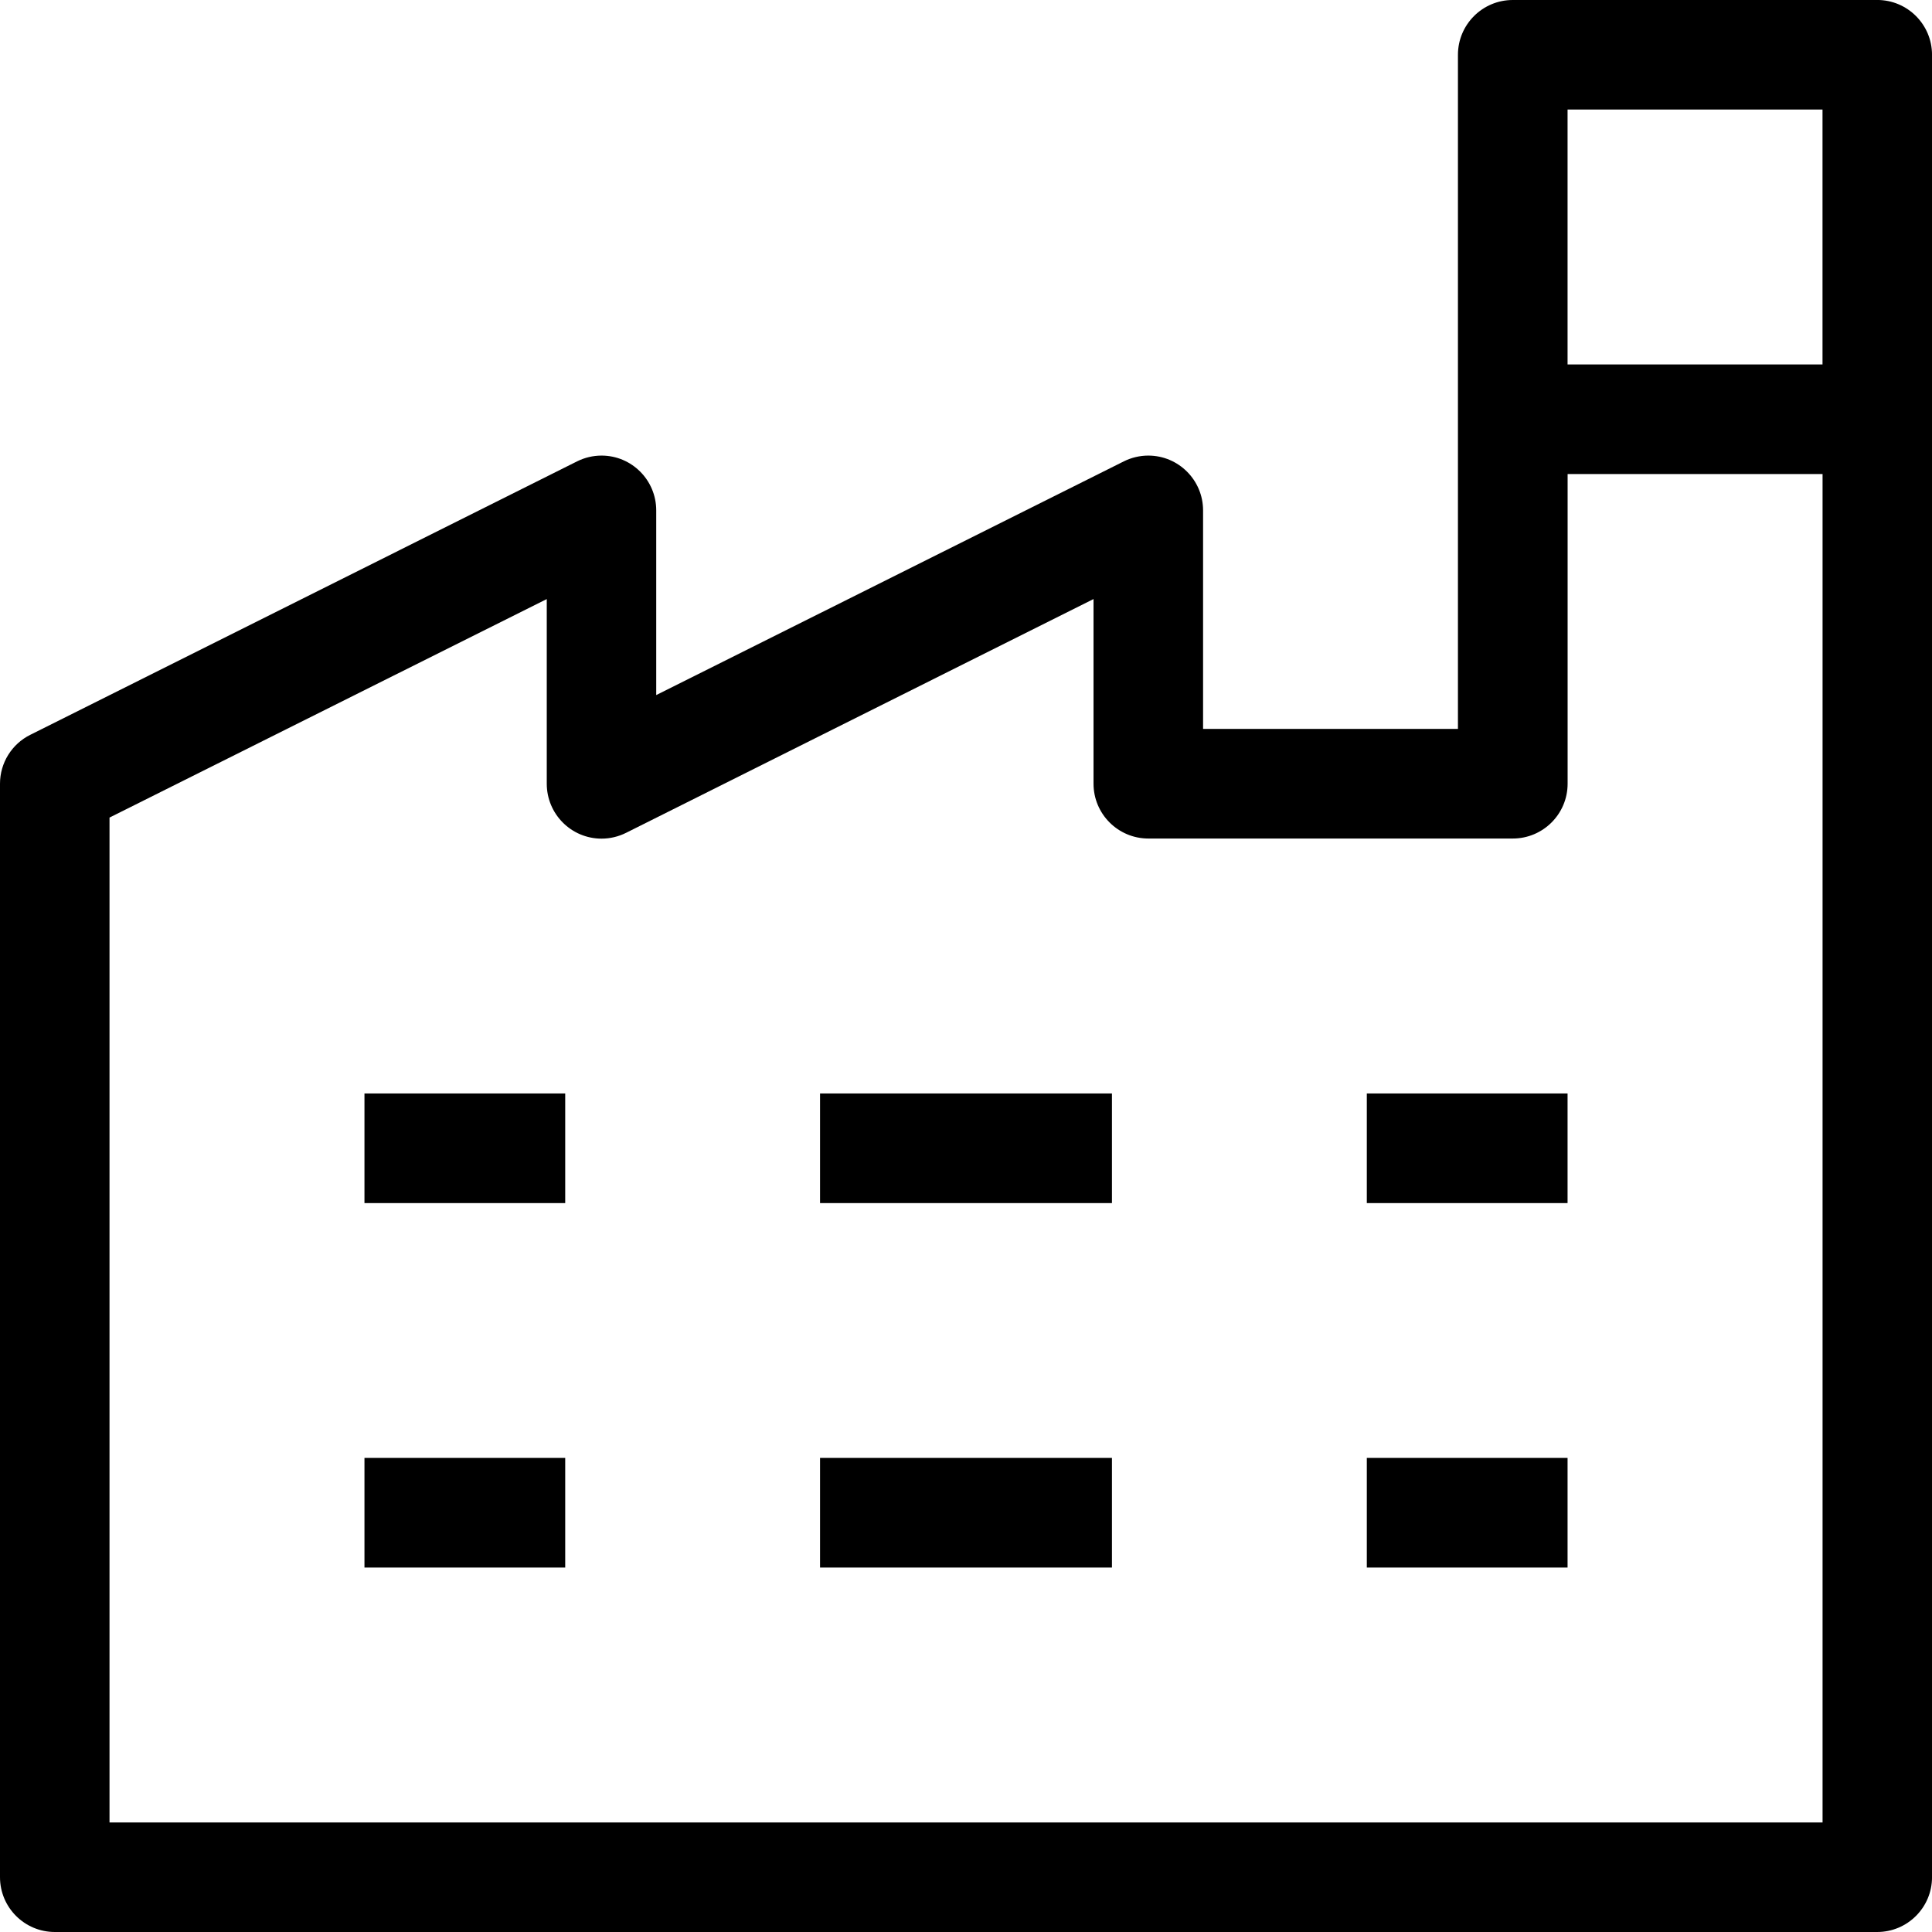 <?xml version="1.0" encoding="UTF-8"?>
<!DOCTYPE svg PUBLIC "-//W3C//DTD SVG 1.1//EN" "http://www.w3.org/Graphics/SVG/1.1/DTD/svg11.dtd">
<!-- Creator: CorelDRAW -->
<svg xmlns="http://www.w3.org/2000/svg" xml:space="preserve" width="15.258mm" height="15.258mm" version="1.1" style="shape-rendering:geometricPrecision; text-rendering:geometricPrecision; image-rendering:optimizeQuality; fill-rule:evenodd; clip-rule:evenodd"
viewBox="0 0 694.37 694.37"
 xmlns:xlink="http://www.w3.org/1999/xlink"
 xmlns:xodm="http://www.corel.com/coreldraw/odm/2003">
 <defs>
  <style type="text/css">
   <![CDATA[
    .fil0 {fill:black}
   ]]>
  </style>
 </defs>
 <g id="Layer_x0020_1">
  <path class="fil0" d="M674.68 0l-130.99 0c-10.87,0 -19.7,8.82 -19.7,19.7l0 242.28 -91.6 0 0 -78.54c0,-10.87 -8.82,-19.7 -19.7,-19.7 -3.05,0 -6.06,0.72 -8.79,2.08l-168.05 83.99 0 -66.37c0,-10.87 -8.79,-19.7 -19.66,-19.7 -3.05,0 -6.06,0.72 -8.79,2.08l-196.5 98.27c-6.67,3.3 -10.9,10.12 -10.9,17.58l0 393c0,10.87 8.82,19.7 19.7,19.7l654.98 0c10.87,0 19.7,-8.82 19.7,-19.7l0 -654.98c0,-10.87 -8.82,-19.7 -19.7,-19.7zm-19.66 39.36l0 91.63 -91.63 0 0 -91.63 91.63 0zm-615.66 615.66l0 -361.18 157.15 -78.53 0 66.37c0,10.87 8.79,19.73 19.7,19.73 3.05,0 6.06,-0.72 8.79,-2.08l168.02 -84.03 0 66.37c0,10.87 8.82,19.7 19.7,19.7l130.99 0c10.87,0 19.7,-8.82 19.7,-19.7l0 -111.3 91.63 0 0 484.64 -615.66 0zm91.63 -262.02l0 39.39 72.15 0 0 -39.39 -72.15 0zm163.74 0l0 39.39 104.91 0 0 -39.39 -104.91 0zm196.51 0l0 39.39 72.15 0 0 -39.39 -72.15 0zm-360.25 130.99l0 39.39 72.15 0 0 -39.39 -72.15 0zm163.74 0l0 39.39 104.91 0 0 -39.39 -104.91 0zm196.51 0l0 39.39 72.15 0 0 -39.39 -72.15 0z"/>
 </g>
</svg>
